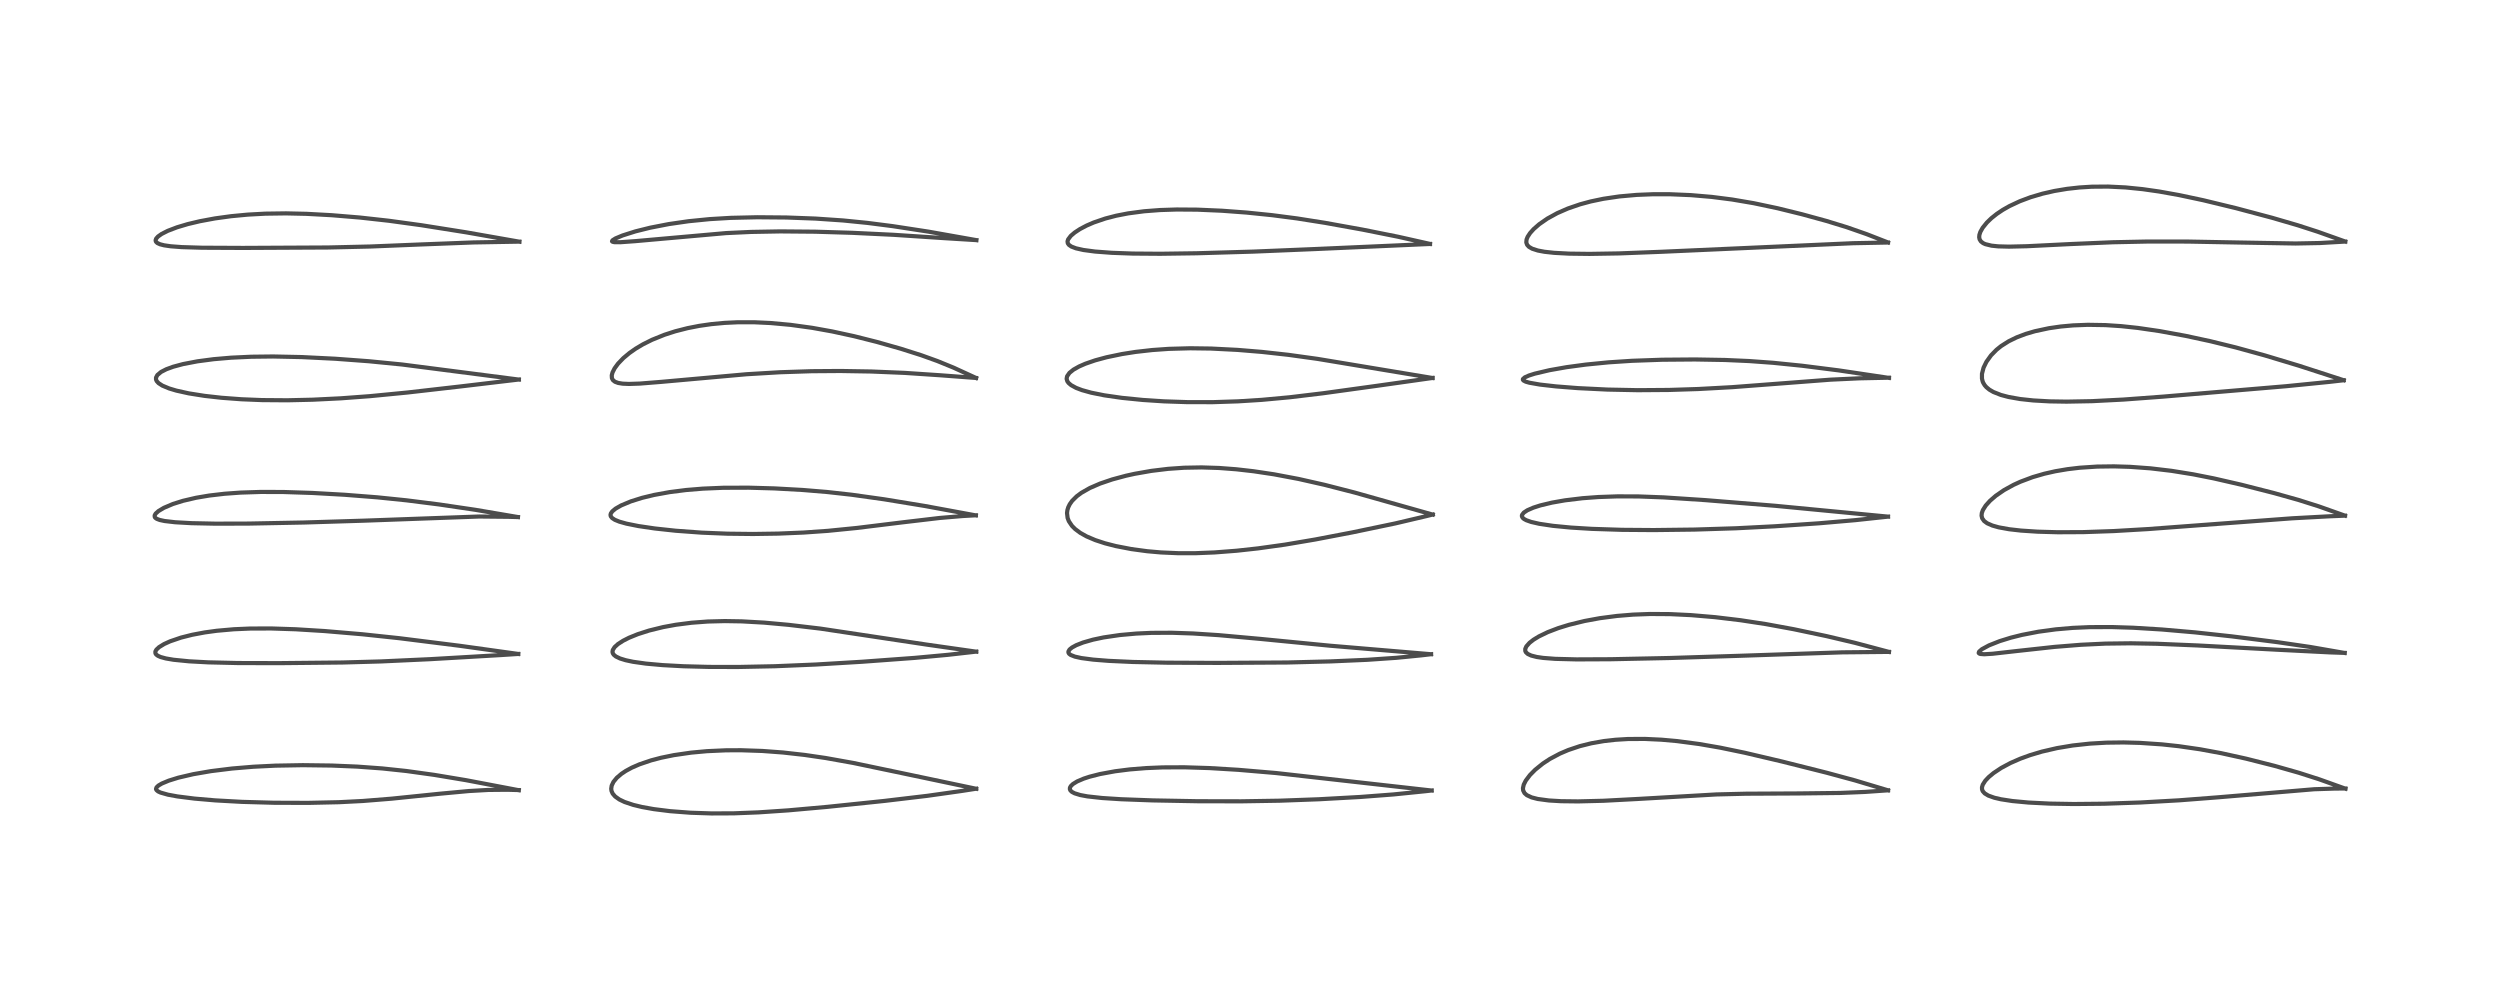 <?xml version="1.0" encoding="utf-8" standalone="no"?>
<!DOCTYPE svg PUBLIC "-//W3C//DTD SVG 1.1//EN"
  "http://www.w3.org/Graphics/SVG/1.1/DTD/svg11.dtd">
<!-- Created with matplotlib (https://matplotlib.org/) -->
<svg height="288pt" version="1.1" viewBox="0 0 720 288" width="720pt" xmlns="http://www.w3.org/2000/svg" xmlns:xlink="http://www.w3.org/1999/xlink">
 <defs>
  <style type="text/css">*{stroke-linecap:butt;stroke-linejoin:round;}</style>
 </defs>
 <g id="figure_1">
  <g id="patch_1">
   <path d="M 0 288 
L 720 288 
L 720 0 
L 0 0 
z
" style="fill:#ffffff;"/>
  </g>
  <g id="axes_1">
   <g id="line2d_1">
    <path clip-path="url(#pf55ec5ae79)" d="M 149.406 227.58 
L 134.218 224.693 
L 125.093 223.169 
L 117.036 222.049 
L 110.12 221.313 
L 102.882 220.784 
L 95.514 220.475 
L 87.218 220.368 
L 79.306 220.507 
L 72.955 220.821 
L 66.822 221.332 
L 60.743 222.086 
L 55.656 222.965 
L 51.362 223.969 
L 48.6 224.827 
L 46.625 225.651 
L 45.624 226.239 
L 45.065 226.78 
L 44.933 227.238 
L 45.05 227.526 
L 45.519 227.926 
L 46.219 228.257 
L 48.366 228.868 
L 51.103 229.372 
L 56.01 229.995 
L 62.017 230.513 
L 69.702 230.937 
L 78.911 231.194 
L 88.739 231.229 
L 97.625 231.032 
L 104.483 230.683 
L 112.782 230.016 
L 126.754 228.584 
L 135.028 227.818 
L 140.641 227.501 
L 146.079 227.448 
L 149.417 227.539 
L 149.417 227.539 
" style="fill:none;stroke:#000000;stroke-linecap:square;stroke-opacity:0.7;stroke-width:1.2;"/>
   </g>
   <g id="line2d_2">
    <path clip-path="url(#pf55ec5ae79)" d="M 149.265 188.339 
L 132.391 185.985 
L 114.989 183.799 
L 104.343 182.665 
L 93.455 181.74 
L 85.167 181.23 
L 78.112 180.998 
L 72.04 181.02 
L 67.365 181.224 
L 62.438 181.661 
L 58.968 182.136 
L 55.355 182.815 
L 52.141 183.626 
L 48.986 184.702 
L 47.225 185.505 
L 45.787 186.394 
L 45.037 187.102 
L 44.744 187.648 
L 44.767 188.175 
L 44.984 188.505 
L 45.483 188.878 
L 46.274 189.227 
L 47.77 189.634 
L 49.977 190.011 
L 54.47 190.459 
L 59.986 190.756 
L 68.506 190.955 
L 80.344 190.986 
L 98.626 190.8 
L 109.663 190.494 
L 123.854 189.843 
L 144.2 188.661 
L 149.258 188.336 
L 149.258 188.336 
" style="fill:none;stroke:#000000;stroke-linecap:square;stroke-opacity:0.7;stroke-width:1.2;"/>
   </g>
   <g id="line2d_3">
    <path clip-path="url(#pf55ec5ae79)" d="M 149.166 148.912 
L 136.895 146.825 
L 126.438 145.278 
L 117.066 144.095 
L 108.654 143.23 
L 99.234 142.491 
L 89.997 141.97 
L 81.647 141.698 
L 75.109 141.677 
L 69.283 141.866 
L 64.675 142.2 
L 60.246 142.719 
L 56.475 143.356 
L 52.71 144.234 
L 49.807 145.146 
L 47.2 146.252 
L 45.625 147.194 
L 44.835 147.908 
L 44.538 148.433 
L 44.564 148.893 
L 44.734 149.135 
L 45.168 149.438 
L 46.003 149.752 
L 47.383 150.05 
L 50.417 150.405 
L 55.147 150.672 
L 62.046 150.817 
L 71.556 150.79 
L 87.455 150.484 
L 104.75 149.955 
L 137.996 148.755 
L 146.435 148.84 
L 149.171 148.916 
L 149.171 148.916 
" style="fill:none;stroke:#000000;stroke-linecap:square;stroke-opacity:0.7;stroke-width:1.2;"/>
   </g>
   <g id="line2d_4">
    <path clip-path="url(#pf55ec5ae79)" d="M 149.424 109.318 
L 115.791 104.976 
L 106.163 104.029 
L 96.531 103.315 
L 86.916 102.838 
L 78.653 102.665 
L 72.386 102.739 
L 66.553 103.012 
L 61.545 103.443 
L 56.875 104.059 
L 52.716 104.856 
L 49.881 105.618 
L 47.898 106.344 
L 46.394 107.116 
L 45.326 108.002 
L 44.931 108.746 
L 44.933 109.3 
L 45.14 109.77 
L 45.656 110.339 
L 46.751 111.053 
L 48.716 111.876 
L 50.789 112.497 
L 54.352 113.286 
L 58.896 114.007 
L 63.807 114.56 
L 69.556 114.988 
L 75.447 115.226 
L 82.734 115.282 
L 90.052 115.115 
L 98.103 114.719 
L 106.499 114.098 
L 117.319 113.044 
L 132.574 111.3 
L 149.424 109.298 
L 149.424 109.298 
" style="fill:none;stroke:#000000;stroke-linecap:square;stroke-opacity:0.7;stroke-width:1.2;"/>
   </g>
   <g id="line2d_5">
    <path clip-path="url(#pf55ec5ae79)" d="M 149.586 69.607 
L 134.2 66.901 
L 121.307 64.855 
L 111.976 63.575 
L 103.676 62.655 
L 95.517 61.977 
L 88.276 61.584 
L 82.361 61.451 
L 76.42 61.534 
L 71.364 61.808 
L 66.569 62.262 
L 61.927 62.901 
L 57.567 63.71 
L 54.064 64.543 
L 50.981 65.464 
L 48.318 66.482 
L 46.556 67.375 
L 45.504 68.119 
L 44.965 68.73 
L 44.805 69.232 
L 44.917 69.617 
L 45.304 69.989 
L 46.085 70.35 
L 47.267 70.652 
L 49.167 70.929 
L 52.328 71.168 
L 58.162 71.345 
L 69.967 71.403 
L 94.476 71.275 
L 106.626 70.995 
L 120.826 70.418 
L 136.406 69.82 
L 148.749 69.605 
L 149.591 69.596 
L 149.591 69.596 
" style="fill:none;stroke:#000000;stroke-linecap:square;stroke-opacity:0.7;stroke-width:1.2;"/>
   </g>
   <g id="line2d_6">
    <path clip-path="url(#pf55ec5ae79)" d="M 281.143 227.164 
L 260.045 222.724 
L 245.712 219.725 
L 237.773 218.304 
L 231.755 217.422 
L 225.498 216.719 
L 219.567 216.276 
L 213.422 216.067 
L 209.106 216.087 
L 203.635 216.334 
L 199.04 216.757 
L 194.065 217.479 
L 190.411 218.227 
L 187.547 218.979 
L 184.158 220.128 
L 181.986 221.076 
L 180.255 222.012 
L 178.996 222.847 
L 177.647 223.995 
L 176.676 225.179 
L 176.161 226.266 
L 176.028 227.172 
L 176.111 227.784 
L 176.448 228.556 
L 177.166 229.395 
L 178.372 230.249 
L 179.871 230.969 
L 182.381 231.811 
L 184.909 232.422 
L 188.297 233.029 
L 193.015 233.619 
L 198.88 234.066 
L 204.927 234.267 
L 211.339 234.238 
L 218.469 233.961 
L 227.021 233.382 
L 238.248 232.378 
L 254.68 230.668 
L 267.044 229.199 
L 276.952 227.799 
L 281.154 227.147 
L 281.154 227.147 
" style="fill:none;stroke:#000000;stroke-linecap:square;stroke-opacity:0.7;stroke-width:1.2;"/>
   </g>
   <g id="line2d_7">
    <path clip-path="url(#pf55ec5ae79)" d="M 281.153 187.679 
L 266.89 185.647 
L 236.269 181.036 
L 227.051 179.947 
L 220.071 179.315 
L 213.62 178.952 
L 208.757 178.87 
L 203.84 178.997 
L 199.172 179.346 
L 194.661 179.927 
L 191.009 180.597 
L 186.939 181.596 
L 183.682 182.643 
L 181.167 183.666 
L 179.45 184.536 
L 177.974 185.49 
L 177.007 186.366 
L 176.479 187.215 
L 176.399 187.77 
L 176.49 188.143 
L 176.759 188.561 
L 177.353 189.055 
L 178.56 189.64 
L 180.213 190.148 
L 182.338 190.597 
L 186.02 191.119 
L 190.821 191.553 
L 196.866 191.88 
L 204.156 192.07 
L 212.547 192.089 
L 223.176 191.873 
L 234.942 191.383 
L 248.244 190.586 
L 263.433 189.47 
L 273.014 188.586 
L 281.164 187.664 
L 281.164 187.664 
" style="fill:none;stroke:#000000;stroke-linecap:square;stroke-opacity:0.7;stroke-width:1.2;"/>
   </g>
   <g id="line2d_8">
    <path clip-path="url(#pf55ec5ae79)" d="M 281.038 148.432 
L 266.36 145.725 
L 254.622 143.796 
L 245.279 142.484 
L 238.178 141.694 
L 231.214 141.115 
L 222.992 140.659 
L 215.564 140.452 
L 208.259 140.48 
L 202.397 140.727 
L 197.621 141.121 
L 192.86 141.728 
L 188.36 142.547 
L 184.956 143.371 
L 181.717 144.385 
L 178.906 145.557 
L 177.287 146.483 
L 176.342 147.268 
L 175.929 147.857 
L 175.823 148.279 
L 175.901 148.69 
L 176.278 149.185 
L 177.076 149.707 
L 178.371 150.236 
L 180.402 150.808 
L 183.844 151.502 
L 188.603 152.204 
L 194.604 152.853 
L 202.101 153.403 
L 209.511 153.703 
L 216.849 153.787 
L 224.129 153.677 
L 231.414 153.375 
L 238.431 152.883 
L 246.751 152.052 
L 259.863 150.442 
L 270.621 149.174 
L 277.141 148.624 
L 281.047 148.401 
L 281.047 148.401 
" style="fill:none;stroke:#000000;stroke-linecap:square;stroke-opacity:0.7;stroke-width:1.2;"/>
   </g>
   <g id="line2d_9">
    <path clip-path="url(#pf55ec5ae79)" d="M 281.113 108.855 
L 274.588 105.867 
L 269.984 103.985 
L 265.351 102.317 
L 259.422 100.431 
L 252.575 98.486 
L 246.008 96.83 
L 239.673 95.453 
L 233.866 94.409 
L 227.669 93.556 
L 221.928 93.031 
L 217.354 92.816 
L 212.429 92.814 
L 208.704 92.989 
L 204.905 93.344 
L 201.393 93.847 
L 198.018 94.508 
L 194.465 95.416 
L 191.398 96.405 
L 187.8 97.856 
L 185.163 99.172 
L 183.049 100.43 
L 181.273 101.674 
L 179.515 103.145 
L 178.002 104.722 
L 177.02 106.056 
L 176.409 107.255 
L 176.188 108.083 
L 176.226 108.901 
L 176.524 109.476 
L 177.12 109.949 
L 178.031 110.286 
L 179.325 110.496 
L 181.138 110.574 
L 184.267 110.472 
L 190.425 109.98 
L 215.01 107.778 
L 224.64 107.206 
L 233.774 106.904 
L 242.055 106.843 
L 250.94 106.992 
L 260.576 107.393 
L 270.788 108.077 
L 281.108 108.854 
L 281.108 108.854 
" style="fill:none;stroke:#000000;stroke-linecap:square;stroke-opacity:0.7;stroke-width:1.2;"/>
   </g>
   <g id="line2d_10">
    <path clip-path="url(#pf55ec5ae79)" d="M 281.198 69.161 
L 267.42 66.716 
L 257.089 65.128 
L 249.825 64.197 
L 242.81 63.493 
L 234.87 62.951 
L 226.466 62.639 
L 218.07 62.567 
L 210.452 62.744 
L 204.39 63.105 
L 198.307 63.711 
L 192.63 64.533 
L 187.258 65.577 
L 182.98 66.644 
L 179.297 67.814 
L 177.258 68.667 
L 176.394 69.212 
L 176.262 69.495 
L 176.402 69.624 
L 176.923 69.741 
L 178.642 69.76 
L 182.931 69.453 
L 209.153 67.127 
L 216.274 66.796 
L 224.72 66.642 
L 234.803 66.729 
L 245.426 67.049 
L 257.345 67.624 
L 271.914 68.585 
L 281.202 69.156 
L 281.202 69.156 
" style="fill:none;stroke:#000000;stroke-linecap:square;stroke-opacity:0.7;stroke-width:1.2;"/>
   </g>
   <g id="line2d_11">
    <path clip-path="url(#pf55ec5ae79)" d="M 412.305 227.672 
L 367.496 222.633 
L 356.639 221.708 
L 348.353 221.206 
L 341.082 220.979 
L 334.832 221.008 
L 329.989 221.214 
L 325.334 221.595 
L 321.165 222.123 
L 316.785 222.928 
L 313.78 223.697 
L 312.082 224.256 
L 310.209 225.059 
L 308.997 225.806 
L 308.397 226.387 
L 308.144 226.857 
L 308.117 227.275 
L 308.277 227.647 
L 308.694 228.052 
L 309.48 228.471 
L 311.109 228.972 
L 313.185 229.359 
L 317.402 229.826 
L 322.883 230.178 
L 331.944 230.514 
L 344.917 230.753 
L 357.434 230.78 
L 368.498 230.601 
L 379.825 230.187 
L 391.695 229.53 
L 401.316 228.797 
L 410.504 227.868 
L 412.327 227.661 
L 412.327 227.661 
" style="fill:none;stroke:#000000;stroke-linecap:square;stroke-opacity:0.7;stroke-width:1.2;"/>
   </g>
   <g id="line2d_12">
    <path clip-path="url(#pf55ec5ae79)" d="M 412.135 188.415 
L 383.033 185.963 
L 362.79 183.985 
L 350.935 182.917 
L 343.592 182.44 
L 337.499 182.235 
L 331.601 182.265 
L 327.239 182.466 
L 322.52 182.89 
L 317.843 183.578 
L 314.801 184.22 
L 311.953 185.033 
L 309.969 185.811 
L 308.74 186.482 
L 308.031 187.064 
L 307.702 187.628 
L 307.711 187.964 
L 307.906 188.292 
L 308.353 188.63 
L 309.577 189.112 
L 311.44 189.525 
L 314.833 189.972 
L 319.283 190.326 
L 326.23 190.645 
L 335.946 190.853 
L 350.621 190.917 
L 370.765 190.795 
L 383.233 190.483 
L 393.809 190.02 
L 402.138 189.449 
L 409.264 188.748 
L 412.147 188.413 
L 412.147 188.413 
" style="fill:none;stroke:#000000;stroke-linecap:square;stroke-opacity:0.7;stroke-width:1.2;"/>
   </g>
   <g id="line2d_13">
    <path clip-path="url(#pf55ec5ae79)" d="M 412.632 148.207 
L 390.194 141.869 
L 381.463 139.628 
L 373.988 137.939 
L 366.903 136.601 
L 360.988 135.714 
L 356.057 135.153 
L 351.124 134.777 
L 346.035 134.614 
L 341.034 134.706 
L 336.427 135.027 
L 331.591 135.612 
L 326.74 136.466 
L 324.284 137.01 
L 320.332 138.073 
L 316.841 139.261 
L 313.901 140.534 
L 311.44 141.931 
L 310.092 142.932 
L 308.78 144.237 
L 308.091 145.209 
L 307.652 146.106 
L 307.411 146.901 
L 307.303 147.761 
L 307.47 149.17 
L 307.829 150.107 
L 308.732 151.453 
L 309.625 152.351 
L 311.117 153.465 
L 312.953 154.491 
L 315.437 155.549 
L 318.261 156.476 
L 321.332 157.265 
L 325.827 158.134 
L 330.395 158.752 
L 334.349 159.102 
L 339.433 159.325 
L 344.196 159.325 
L 349.793 159.101 
L 356.131 158.611 
L 362.299 157.937 
L 370.093 156.848 
L 378.793 155.373 
L 389.51 153.319 
L 401.865 150.74 
L 410.994 148.59 
L 412.641 148.177 
L 412.641 148.177 
" style="fill:none;stroke:#000000;stroke-linecap:square;stroke-opacity:0.7;stroke-width:1.2;"/>
   </g>
   <g id="line2d_14">
    <path clip-path="url(#pf55ec5ae79)" d="M 412.583 108.865 
L 394.893 105.926 
L 379.435 103.356 
L 371.049 102.192 
L 363.415 101.348 
L 356.392 100.769 
L 348.781 100.383 
L 342.774 100.301 
L 336.59 100.473 
L 331.827 100.81 
L 327.029 101.354 
L 323.118 101.969 
L 318.703 102.889 
L 315.428 103.775 
L 312.578 104.758 
L 310.79 105.539 
L 309.175 106.447 
L 308.014 107.376 
L 307.317 108.375 
L 307.187 109.1 
L 307.387 109.797 
L 307.738 110.288 
L 308.488 110.93 
L 309.915 111.709 
L 311.615 112.356 
L 314.275 113.096 
L 318.017 113.849 
L 323.109 114.583 
L 329.147 115.189 
L 335.19 115.586 
L 342.13 115.819 
L 349.371 115.82 
L 356.527 115.587 
L 363.361 115.16 
L 371.434 114.414 
L 381.035 113.259 
L 396.431 111.131 
L 412.587 108.847 
L 412.587 108.847 
" style="fill:none;stroke:#000000;stroke-linecap:square;stroke-opacity:0.7;stroke-width:1.2;"/>
   </g>
   <g id="line2d_15">
    <path clip-path="url(#pf55ec5ae79)" d="M 411.836 70.244 
L 402.647 68.181 
L 392.397 66.128 
L 381.579 64.174 
L 373.553 62.907 
L 366.33 61.965 
L 359.038 61.219 
L 351.896 60.688 
L 344.811 60.38 
L 338.904 60.337 
L 334.121 60.49 
L 329.52 60.842 
L 324.938 61.449 
L 321.487 62.119 
L 318.354 62.93 
L 314.979 64.081 
L 312.964 64.952 
L 311.027 65.974 
L 309.537 66.951 
L 308.394 67.923 
L 307.622 68.944 
L 307.444 69.527 
L 307.526 70.071 
L 307.854 70.53 
L 308.553 71.009 
L 309.878 71.515 
L 312.008 71.995 
L 315.352 72.443 
L 320.193 72.809 
L 326.235 73.027 
L 334.158 73.087 
L 344.646 72.939 
L 360.871 72.466 
L 378.805 71.723 
L 411.835 70.261 
L 411.835 70.261 
" style="fill:none;stroke:#000000;stroke-linecap:square;stroke-opacity:0.7;stroke-width:1.2;"/>
   </g>
   <g id="line2d_16">
    <path clip-path="url(#pf55ec5ae79)" d="M 543.762 227.616 
L 534.256 224.763 
L 526.128 222.558 
L 513.166 219.301 
L 502.495 216.793 
L 495.439 215.33 
L 489.357 214.276 
L 483 213.435 
L 478.524 213.033 
L 473.708 212.807 
L 468.826 212.837 
L 465.27 213.051 
L 461.898 213.433 
L 458.33 214.059 
L 455.006 214.886 
L 451.652 216.013 
L 449.234 217.047 
L 446.353 218.583 
L 444.356 219.895 
L 442.144 221.678 
L 440.622 223.218 
L 439.426 224.805 
L 438.841 225.963 
L 438.609 226.986 
L 438.666 227.637 
L 439.06 228.419 
L 439.734 229.012 
L 441.12 229.655 
L 442.858 230.102 
L 446.07 230.535 
L 449.584 230.743 
L 454.478 230.803 
L 461.793 230.62 
L 471.774 230.095 
L 494.316 228.797 
L 502.857 228.588 
L 517.895 228.511 
L 529.981 228.369 
L 537.138 228.074 
L 543.752 227.613 
L 543.752 227.613 
" style="fill:none;stroke:#000000;stroke-linecap:square;stroke-opacity:0.7;stroke-width:1.2;"/>
   </g>
   <g id="line2d_17">
    <path clip-path="url(#pf55ec5ae79)" d="M 544.018 187.742 
L 534.179 185.127 
L 525.999 183.193 
L 516.583 181.21 
L 508.654 179.753 
L 501.304 178.627 
L 493.943 177.744 
L 487.028 177.157 
L 480.994 176.867 
L 475.251 176.826 
L 470.334 177.009 
L 465.697 177.389 
L 460.753 178.036 
L 456.356 178.846 
L 451.875 179.941 
L 448.805 180.89 
L 445.771 182.048 
L 443.218 183.28 
L 441.667 184.226 
L 440.507 185.128 
L 439.592 186.161 
L 439.273 186.883 
L 439.285 187.485 
L 439.466 187.855 
L 440.001 188.344 
L 440.999 188.807 
L 442.59 189.211 
L 444.436 189.481 
L 447.918 189.748 
L 454.047 189.905 
L 463.829 189.859 
L 480.827 189.505 
L 500.42 188.889 
L 530.605 187.875 
L 544.015 187.745 
L 544.015 187.745 
" style="fill:none;stroke:#000000;stroke-linecap:square;stroke-opacity:0.7;stroke-width:1.2;"/>
   </g>
   <g id="line2d_18">
    <path clip-path="url(#pf55ec5ae79)" d="M 543.747 148.788 
L 511.207 145.664 
L 491.169 144.038 
L 479.115 143.245 
L 471.893 142.974 
L 465.855 142.952 
L 460.321 143.145 
L 455.78 143.484 
L 450.727 144.094 
L 446.977 144.751 
L 443.627 145.555 
L 441.598 146.207 
L 439.881 146.955 
L 438.85 147.632 
L 438.333 148.318 
L 438.3 148.678 
L 438.51 149.111 
L 438.899 149.454 
L 439.591 149.831 
L 440.979 150.319 
L 443.306 150.852 
L 447.243 151.441 
L 452.421 151.941 
L 458.473 152.313 
L 467.137 152.592 
L 476.27 152.661 
L 487.994 152.517 
L 499.983 152.142 
L 511.139 151.571 
L 523.875 150.708 
L 534.327 149.803 
L 543.747 148.79 
L 543.747 148.79 
" style="fill:none;stroke:#000000;stroke-linecap:square;stroke-opacity:0.7;stroke-width:1.2;"/>
   </g>
   <g id="line2d_19">
    <path clip-path="url(#pf55ec5ae79)" d="M 544.018 108.835 
L 529.519 106.667 
L 518.987 105.332 
L 510.659 104.486 
L 503.738 103.981 
L 496.803 103.674 
L 488.154 103.525 
L 478.667 103.603 
L 470.022 103.909 
L 463.272 104.353 
L 456.725 104.998 
L 451.163 105.748 
L 446.257 106.614 
L 442.001 107.618 
L 440.331 108.149 
L 439.15 108.673 
L 438.608 109.159 
L 438.592 109.36 
L 438.762 109.593 
L 439.403 109.922 
L 440.446 110.221 
L 443.507 110.758 
L 448.124 111.283 
L 454.396 111.777 
L 462.944 112.197 
L 471.652 112.373 
L 480.674 112.305 
L 489.098 112.037 
L 498.828 111.505 
L 510.892 110.587 
L 527.193 109.342 
L 535.525 108.954 
L 544.034 108.777 
L 544.034 108.777 
" style="fill:none;stroke:#000000;stroke-linecap:square;stroke-opacity:0.7;stroke-width:1.2;"/>
   </g>
   <g id="line2d_20">
    <path clip-path="url(#pf55ec5ae79)" d="M 543.745 69.826 
L 537.578 67.426 
L 531.912 65.448 
L 525.979 63.626 
L 518.979 61.706 
L 511.948 59.976 
L 505.075 58.52 
L 498.842 57.458 
L 492.983 56.709 
L 486.989 56.197 
L 480.892 55.94 
L 476.144 55.936 
L 471.369 56.127 
L 466.386 56.571 
L 461.771 57.252 
L 458.132 58.014 
L 455.074 58.84 
L 451.556 60.048 
L 448.482 61.39 
L 445.604 62.973 
L 443.289 64.582 
L 441.699 65.973 
L 440.666 67.121 
L 439.962 68.192 
L 439.644 68.985 
L 439.571 69.821 
L 439.806 70.505 
L 440.322 71.077 
L 441.274 71.631 
L 442.901 72.153 
L 444.804 72.511 
L 447.587 72.817 
L 451.941 73.049 
L 457.773 73.123 
L 466.336 72.98 
L 478.526 72.512 
L 533.709 70.042 
L 543.737 69.847 
L 543.737 69.847 
" style="fill:none;stroke:#000000;stroke-linecap:square;stroke-opacity:0.7;stroke-width:1.2;"/>
   </g>
   <g id="line2d_21">
    <path clip-path="url(#pf55ec5ae79)" d="M 675.474 227.137 
L 667.905 224.429 
L 662.032 222.547 
L 655.066 220.569 
L 646.89 218.498 
L 639.697 216.911 
L 633.601 215.788 
L 627.441 214.896 
L 622.634 214.38 
L 616.314 213.949 
L 611.585 213.822 
L 606.631 213.886 
L 601.862 214.162 
L 596.928 214.701 
L 592.428 215.454 
L 588.071 216.462 
L 584.699 217.467 
L 581.841 218.505 
L 579.029 219.737 
L 576.365 221.163 
L 574.128 222.651 
L 572.743 223.805 
L 571.763 224.846 
L 571.037 225.985 
L 570.813 226.731 
L 570.823 227.305 
L 571.021 227.844 
L 571.596 228.5 
L 572.644 229.132 
L 574.396 229.756 
L 576.239 230.185 
L 579.551 230.696 
L 584.218 231.133 
L 590.37 231.439 
L 597.228 231.557 
L 605.999 231.472 
L 616.438 231.117 
L 627.602 230.49 
L 638.63 229.639 
L 666.493 227.299 
L 672.357 227.112 
L 675.491 227.089 
L 675.491 227.089 
" style="fill:none;stroke:#000000;stroke-linecap:square;stroke-opacity:0.7;stroke-width:1.2;"/>
   </g>
   <g id="line2d_22">
    <path clip-path="url(#pf55ec5ae79)" d="M 675.271 188.053 
L 665.363 186.329 
L 655.852 184.934 
L 642.728 183.272 
L 632.168 182.123 
L 622.617 181.293 
L 614.362 180.788 
L 608.185 180.591 
L 601.842 180.614 
L 596.971 180.829 
L 592.087 181.251 
L 587.07 181.933 
L 582.314 182.852 
L 579.111 183.654 
L 575.9 184.649 
L 572.83 185.866 
L 570.78 186.974 
L 569.968 187.678 
L 569.863 188.048 
L 569.995 188.209 
L 570.332 188.339 
L 571.473 188.424 
L 573.87 188.28 
L 581.008 187.474 
L 591.715 186.303 
L 599.3 185.695 
L 606.379 185.36 
L 613.69 185.268 
L 621.192 185.405 
L 632.875 185.889 
L 655.856 187.122 
L 671.145 187.892 
L 675.286 188.03 
L 675.286 188.03 
" style="fill:none;stroke:#000000;stroke-linecap:square;stroke-opacity:0.7;stroke-width:1.2;"/>
   </g>
   <g id="line2d_23">
    <path clip-path="url(#pf55ec5ae79)" d="M 675.357 148.511 
L 667.778 145.824 
L 661.942 143.978 
L 654.971 142.019 
L 645.526 139.608 
L 637.562 137.778 
L 631.644 136.605 
L 625.397 135.598 
L 619.339 134.882 
L 613.457 134.451 
L 608.812 134.31 
L 603.962 134.376 
L 598.934 134.708 
L 595.456 135.121 
L 591.933 135.719 
L 588.752 136.439 
L 585.402 137.415 
L 581.898 138.728 
L 579.904 139.64 
L 577.14 141.162 
L 574.772 142.796 
L 573.132 144.216 
L 571.89 145.595 
L 571.072 146.896 
L 570.76 147.766 
L 570.69 148.513 
L 570.865 149.263 
L 571.427 150.054 
L 572.307 150.701 
L 573.802 151.359 
L 575.614 151.871 
L 578.644 152.421 
L 582.058 152.808 
L 586.851 153.124 
L 592.658 153.286 
L 600.038 153.249 
L 608.758 152.948 
L 618.617 152.372 
L 633.719 151.243 
L 660.17 149.269 
L 670.927 148.69 
L 675.361 148.51 
L 675.361 148.51 
" style="fill:none;stroke:#000000;stroke-linecap:square;stroke-opacity:0.7;stroke-width:1.2;"/>
   </g>
   <g id="line2d_24">
    <path clip-path="url(#pf55ec5ae79)" d="M 674.985 109.508 
L 662.028 105.305 
L 652.194 102.34 
L 643.877 100.058 
L 636.579 98.265 
L 629.449 96.726 
L 621.955 95.354 
L 615.719 94.445 
L 610.903 93.929 
L 606.411 93.631 
L 601.293 93.546 
L 597.023 93.712 
L 593.463 94.038 
L 590.075 94.529 
L 586.025 95.4 
L 583.396 96.176 
L 580.816 97.155 
L 578.504 98.283 
L 576.312 99.674 
L 574.998 100.73 
L 573.413 102.349 
L 572.087 104.203 
L 571.269 105.879 
L 570.807 107.652 
L 570.803 109.008 
L 571.011 109.869 
L 571.158 110.224 
L 571.584 110.937 
L 572.08 111.51 
L 572.941 112.219 
L 574.111 112.901 
L 576.265 113.749 
L 578.465 114.332 
L 581.796 114.921 
L 585.578 115.329 
L 590.295 115.594 
L 595.159 115.673 
L 602.506 115.534 
L 611.552 115.073 
L 623.005 114.223 
L 658.431 111.224 
L 670.842 109.983 
L 674.994 109.511 
L 674.994 109.511 
" style="fill:none;stroke:#000000;stroke-linecap:square;stroke-opacity:0.7;stroke-width:1.2;"/>
   </g>
   <g id="line2d_25">
    <path clip-path="url(#pf55ec5ae79)" d="M 675.431 69.561 
L 667.497 66.736 
L 661.739 64.873 
L 654.357 62.72 
L 643.988 59.958 
L 634.515 57.663 
L 627.604 56.19 
L 621.837 55.154 
L 617.057 54.472 
L 612.174 53.981 
L 607.137 53.733 
L 602.447 53.771 
L 598.862 53.993 
L 595.32 54.389 
L 591.644 55.005 
L 588.262 55.776 
L 584.814 56.795 
L 581.703 57.959 
L 578.735 59.348 
L 576.81 60.441 
L 575.076 61.602 
L 573.51 62.849 
L 572.23 64.085 
L 571.017 65.586 
L 570.347 66.777 
L 570.064 67.634 
L 570.004 68.326 
L 570.133 68.945 
L 570.506 69.532 
L 571.138 70.021 
L 571.775 70.315 
L 573.566 70.753 
L 575.468 70.95 
L 578.572 71.034 
L 583.744 70.911 
L 596.379 70.285 
L 608.539 69.768 
L 618.658 69.557 
L 630.029 69.568 
L 644.713 69.842 
L 661.139 70.126 
L 668.176 69.988 
L 675.427 69.573 
L 675.427 69.573 
" style="fill:none;stroke:#000000;stroke-linecap:square;stroke-opacity:0.7;stroke-width:1.2;"/>
   </g>
  </g>
 </g>
 <defs>
  <clipPath id="pf55ec5ae79">
   <rect height="262.08" width="694.08" x="12.96" y="12.96"/>
  </clipPath>
 </defs>
</svg>

